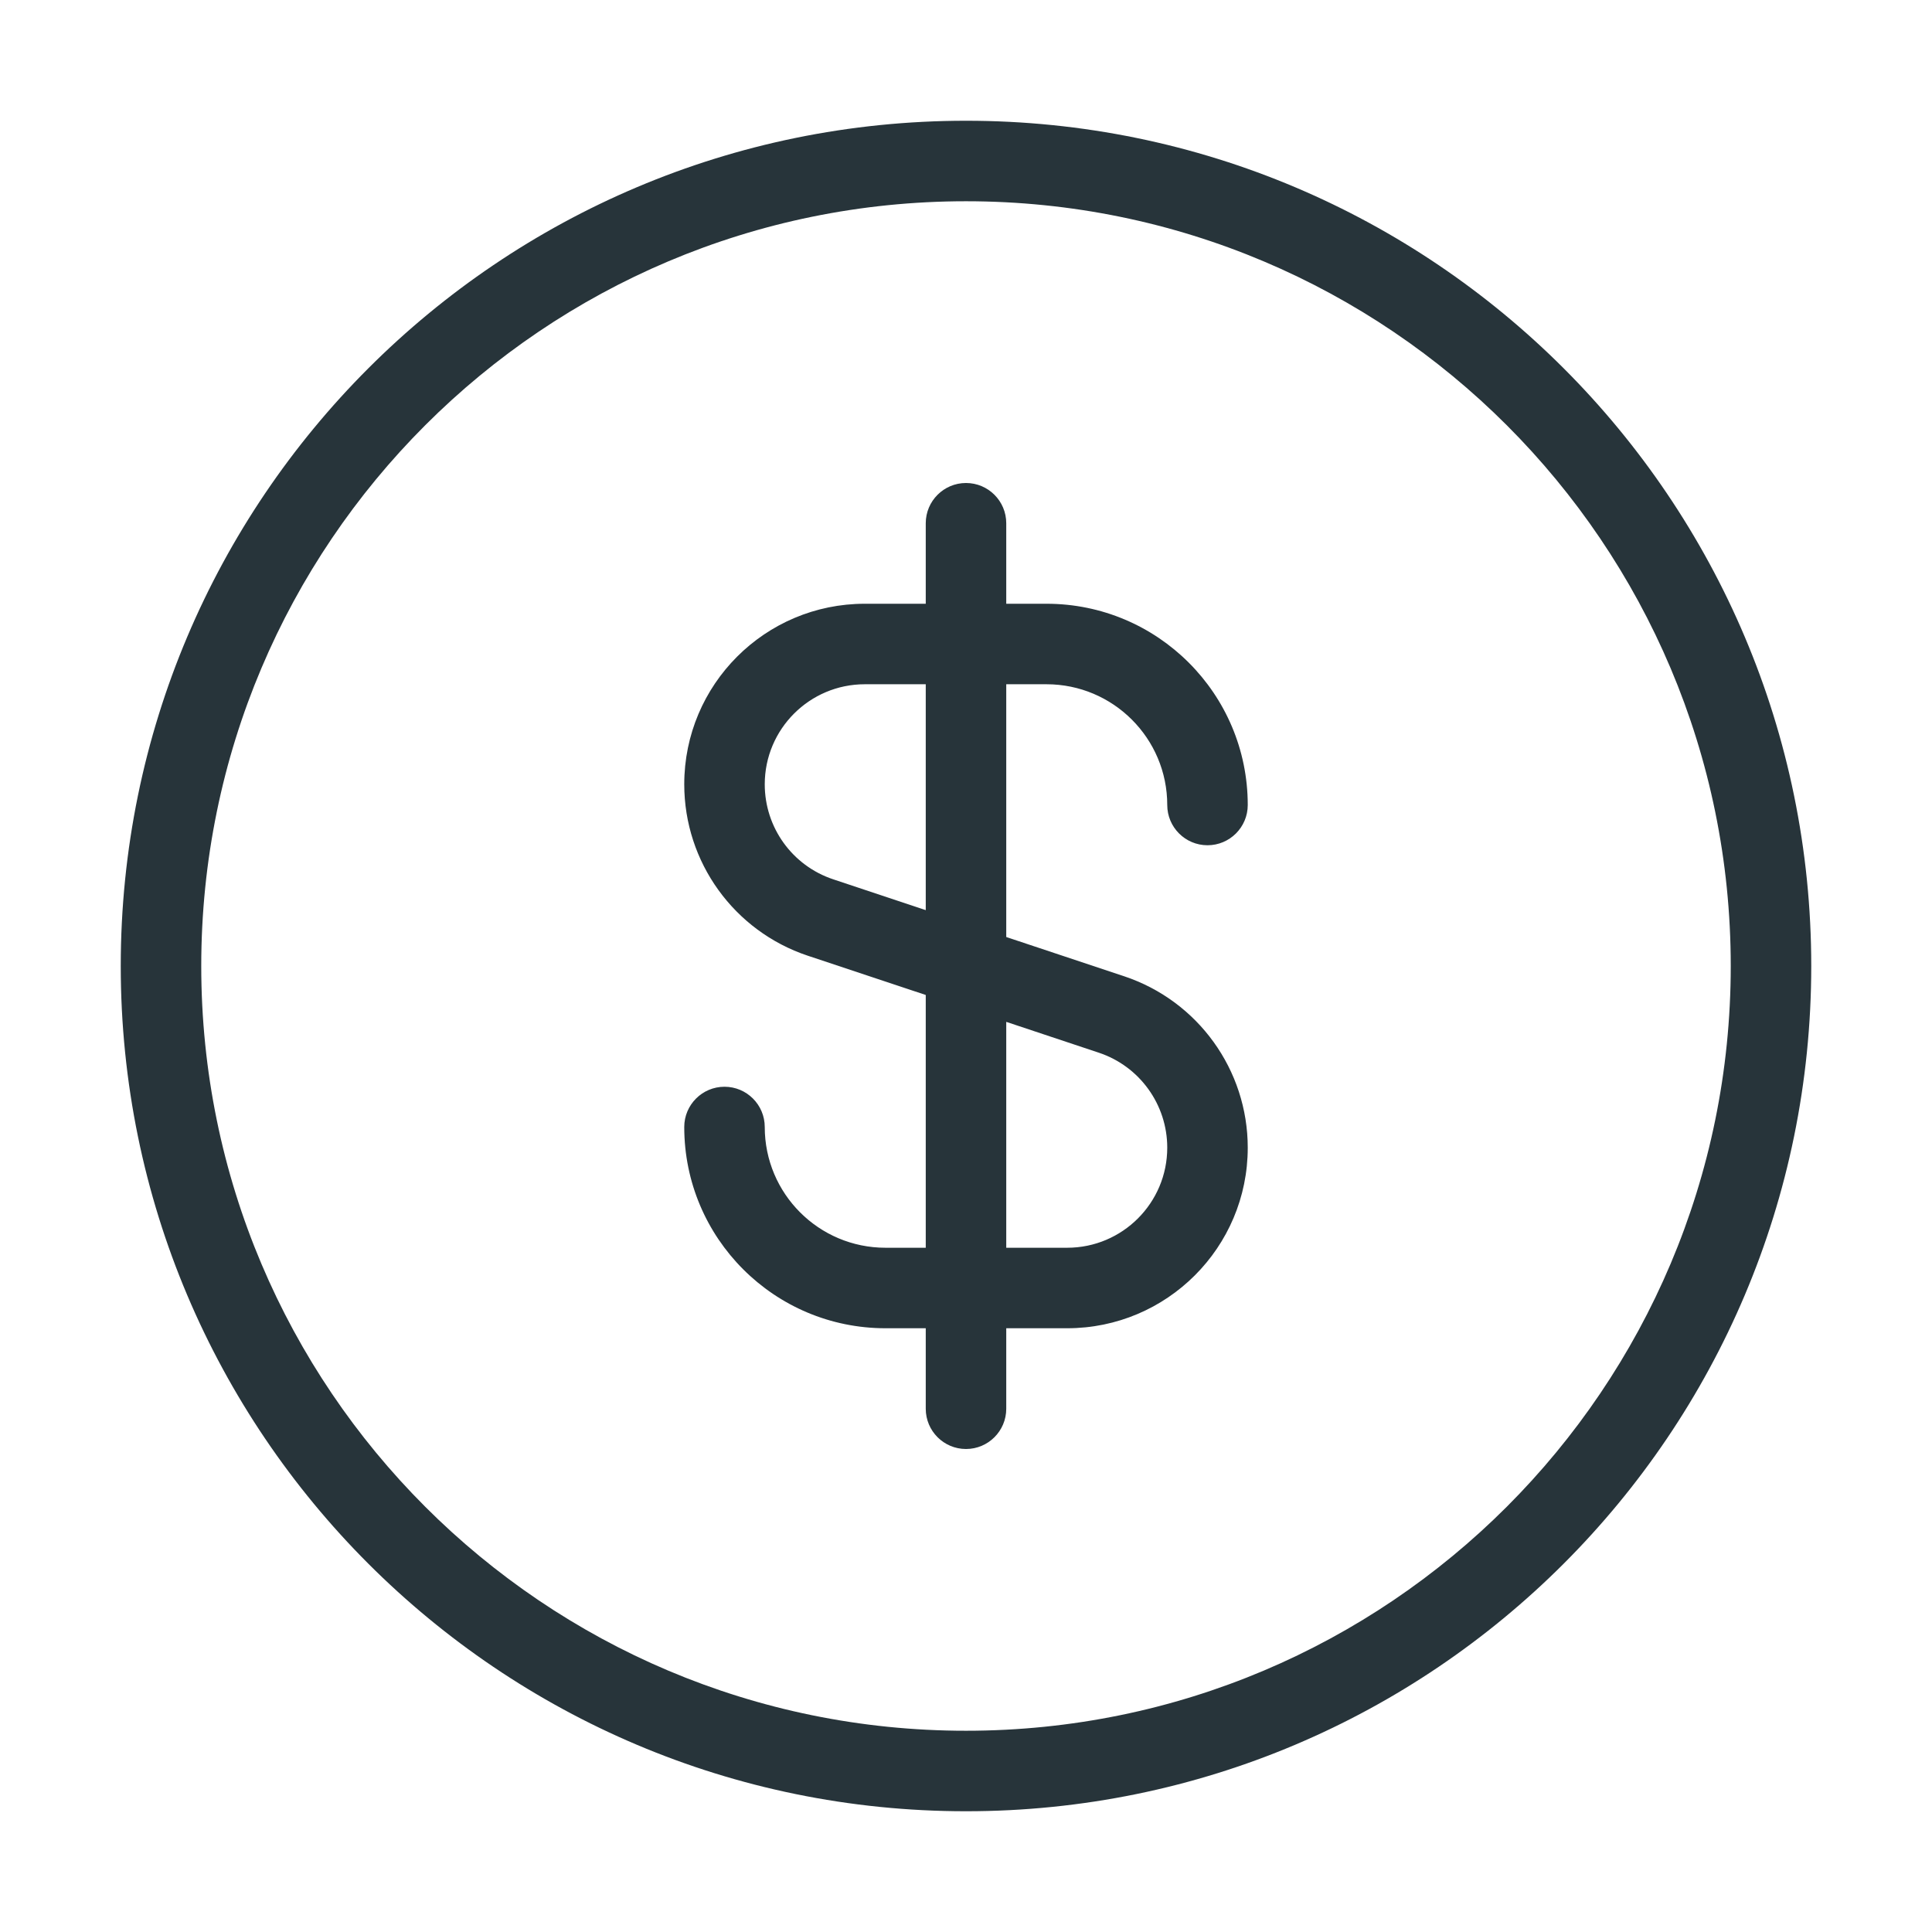 <svg width="24" height="24" viewBox="0 0 24 24" fill="none" xmlns="http://www.w3.org/2000/svg">
<path fill-rule="evenodd" clip-rule="evenodd" d="M12 2.5C6.753 2.5 2.5 6.753 2.5 12C2.5 17.247 6.753 21.5 12 21.5C17.247 21.5 21.5 17.247 21.5 12C21.5 6.753 17.247 2.5 12 2.5ZM1.5 12C1.5 6.201 6.201 1.5 12 1.5C17.799 1.5 22.5 6.201 22.5 12C22.5 17.799 17.799 22.5 12 22.5C6.201 22.5 1.5 17.799 1.5 12ZM8.5 9.743C8.5 8.504 9.504 7.5 10.743 7.5H11.5V6.5C11.5 6.224 11.724 6 12 6C12.276 6 12.5 6.224 12.5 6.5V7.5H13C14.381 7.5 15.5 8.619 15.5 10C15.5 10.276 15.276 10.5 15 10.5C14.724 10.5 14.5 10.276 14.5 10C14.5 9.172 13.828 8.5 13 8.5H12.5V11.64L13.966 12.128C14.882 12.434 15.5 13.291 15.5 14.257C15.5 15.496 14.495 16.5 13.257 16.5H12.5V17.5C12.5 17.776 12.276 18 12 18C11.724 18 11.5 17.776 11.5 17.5V16.5H11C9.619 16.5 8.5 15.381 8.5 14C8.5 13.724 8.724 13.5 9 13.5C9.276 13.5 9.5 13.724 9.5 14C9.5 14.828 10.171 15.5 11 15.5H11.5V12.36L10.034 11.872C9.118 11.566 8.5 10.709 8.5 9.743ZM11.5 11.306V8.5H10.743C10.057 8.5 9.5 9.057 9.5 9.743C9.5 10.279 9.842 10.754 10.35 10.923L11.5 11.306ZM12.5 12.694V15.5H13.257C13.943 15.5 14.5 14.943 14.5 14.257C14.5 13.721 14.157 13.246 13.65 13.077L12.5 12.694Z" fill="#27343A"/>
</svg>
